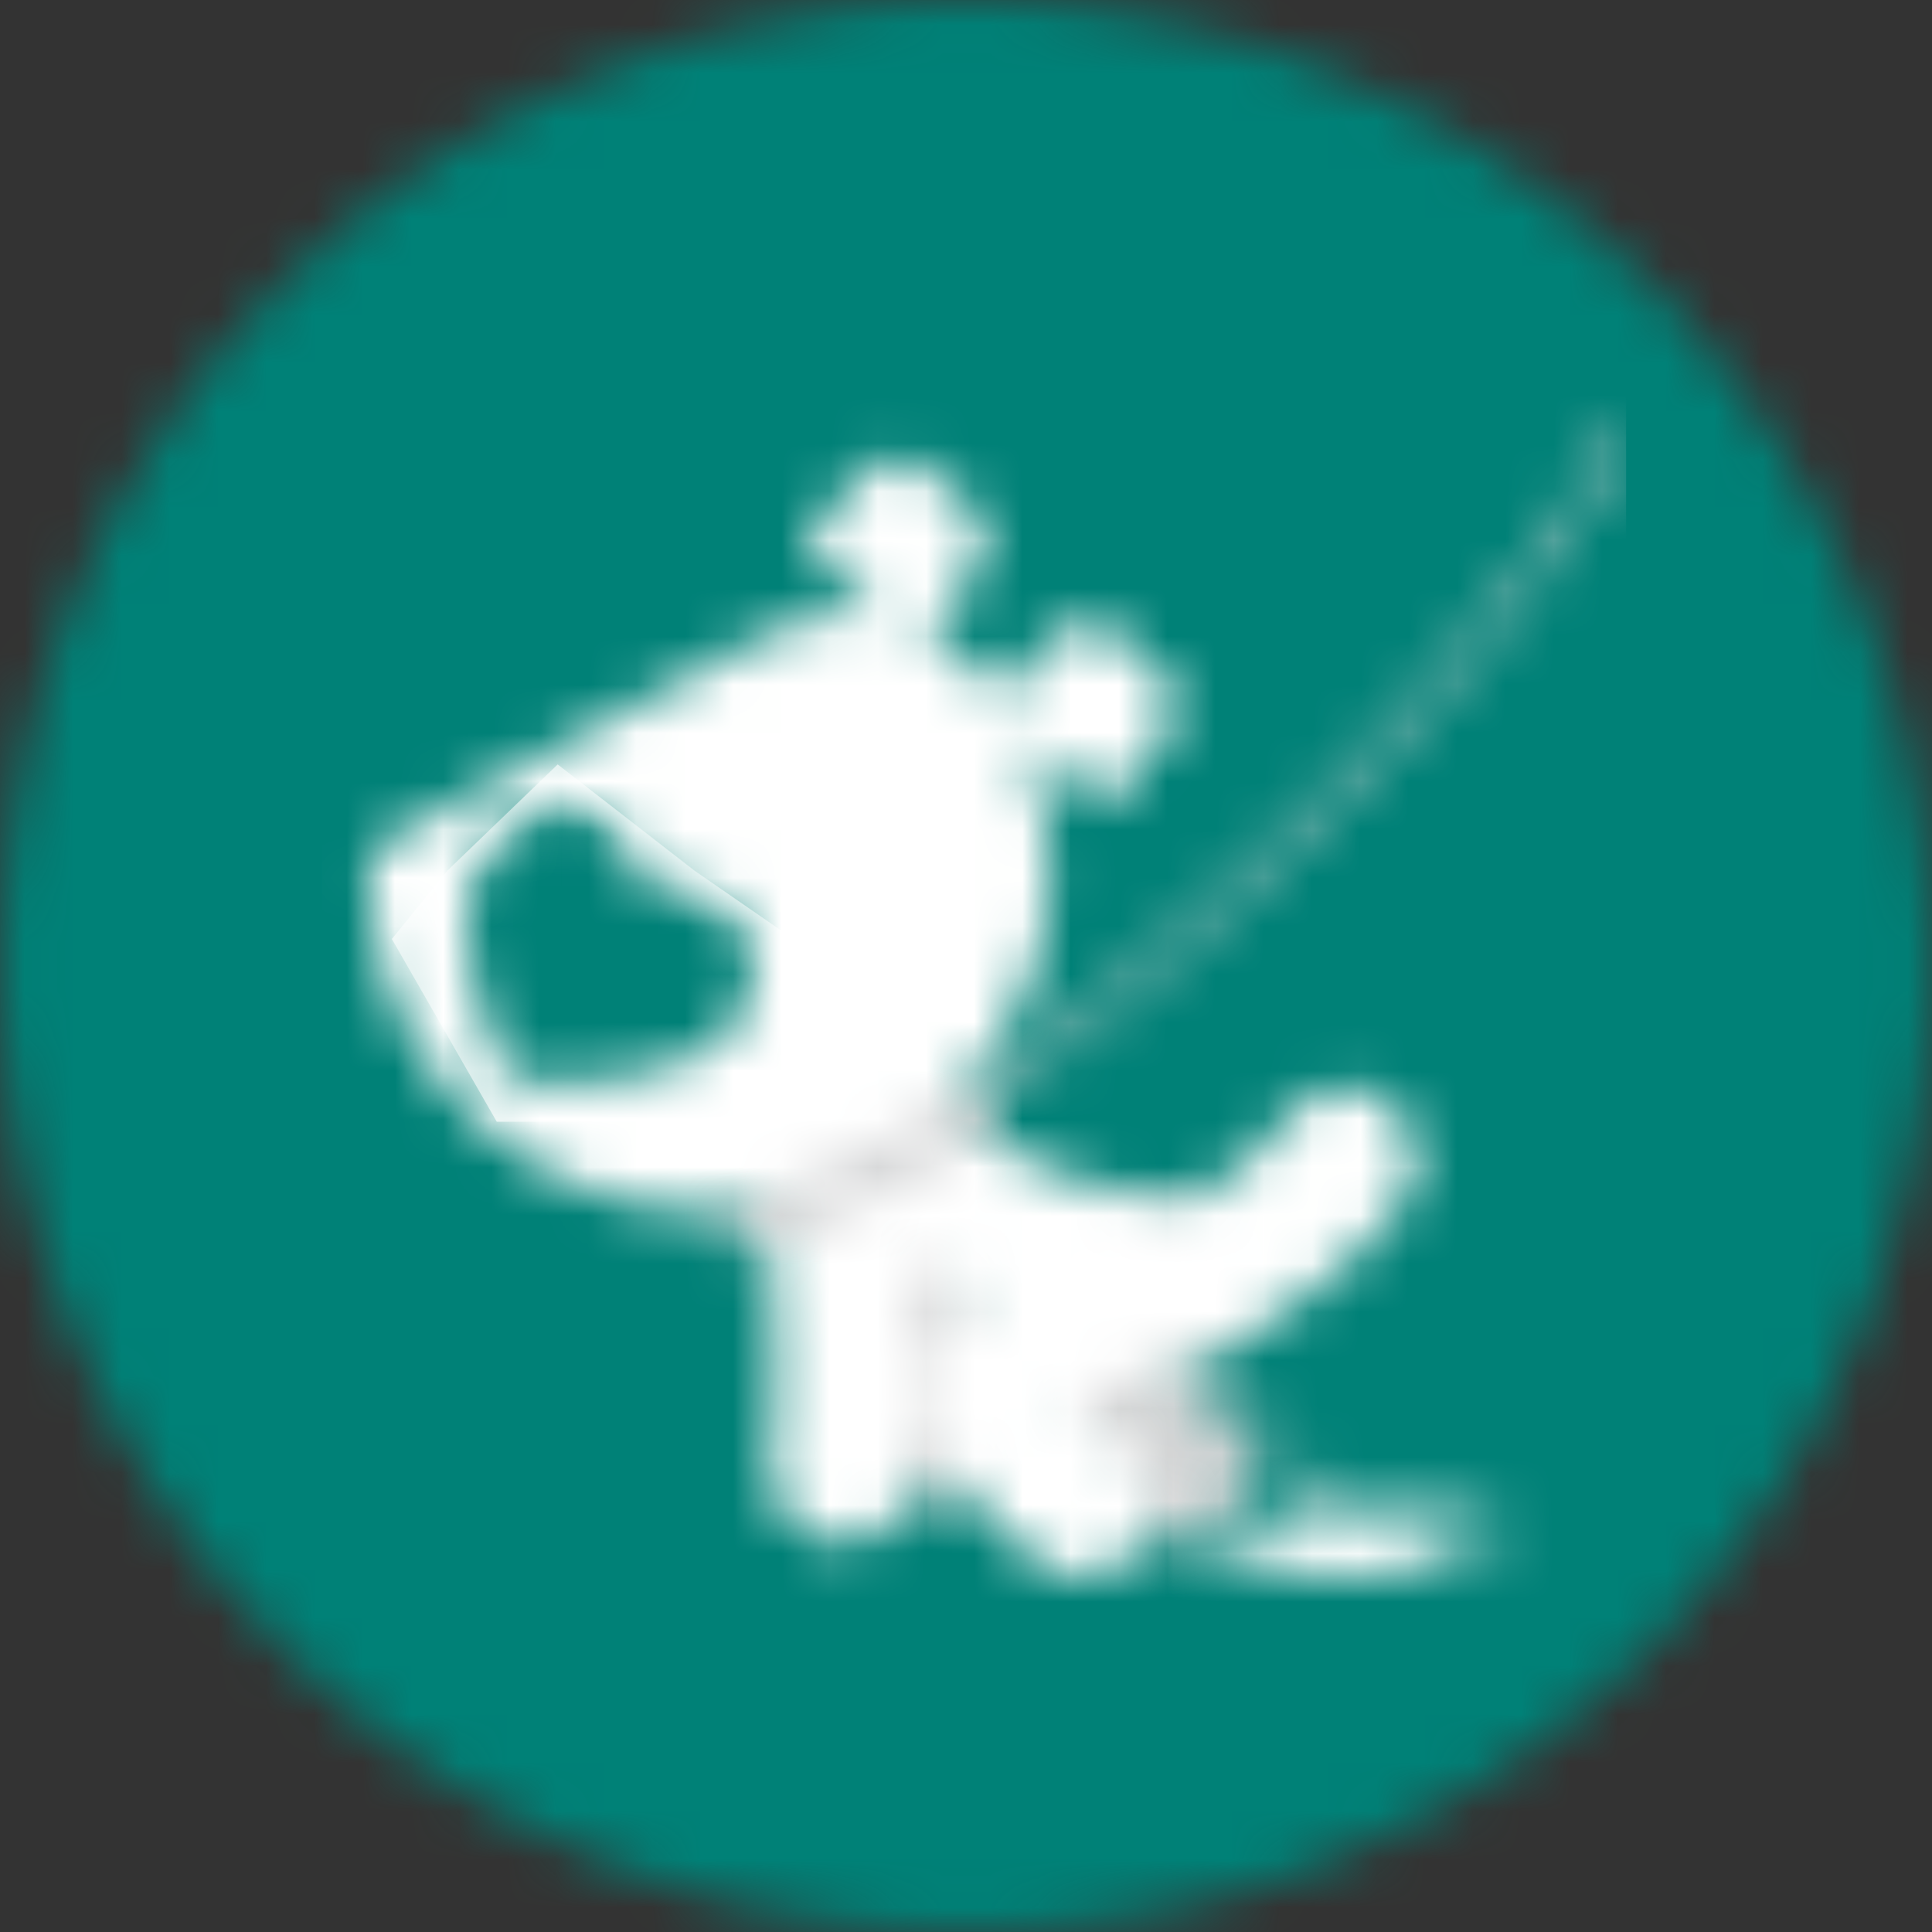 <svg xmlns="http://www.w3.org/2000/svg" xmlns:xlink="http://www.w3.org/1999/xlink" width="40" height="40"><rect width="100%" height="100%" fill="#333333" stroke="none"/><defs><path id="a" d="M20 0c11.046 0 20 8.954 20 20s-8.954 20-20 20S0 31.046 0 20 8.954 0 20 0z"/><path id="c" d="M1.148 2.2L3.433 0l2.834 2.2 2.047 1.414-.512 3.783h-5.63L0 3.614z"/><path id="e" d="M9.001 6.588a.167.167 0 0 1-.164-.053c-.16-.181-.32-.35-.478-.5a.168.168 0 0 1 .232-.243c.165.157.332.333.499.522a.167.167 0 0 1-.09.274zm.802 1.039a.169.169 0 0 1-.176-.068 12.483 12.483 0 0 0-.411-.564.169.169 0 0 1 .266-.206c.14.182.282.377.422.579a.168.168 0 0 1-.1.259zm.7 1.111a.168.168 0 0 1-.184-.08 15.521 15.521 0 0 0-.361-.6.168.168 0 1 1 .284-.18c.125.198.249.404.368.613a.168.168 0 0 1-.108.247zm-1.5-1.286c.124.383.033.802-.15 1.147-.17.322-.544.59-.889.684-.334.092-.854.065-1.146-.15a7.985 7.985 0 0 1-.929-.781c-.407-.407-.801-.877-1.048-1.4-.355-.754-.516-1.6-.214-2.407.258-.692.72-1.316 1.4-1.648a3.432 3.432 0 0 1 1.252-.36c.384-.042.78.187 1.052.436.292.269.419.668.436 1.053.016.37-.178.794-.436 1.052-.234.234-.498.34-.795.396l-.01.006.137-.018a1.376 1.376 0 0 0-.17.037l-.038.022v.004c.06.118.128.231.202.34.27.327.573.627.906.886.111.101.212.213.29.346l.15.355zM3.16 1.456c.245.654.427 1.332.558 2.017.222 1.16.332 2.348.238 3.527-.033.413-.157.749-.436 1.053-.268.292-.667.418-1.052.435-.37.017-.794-.177-1.053-.435C1.166 7.803.95 7.363.98 7c.06-.747.036-1.496-.05-2.24C.786 3.808.553 2.855.18 1.968l.053.125a1.479 1.479 0 0 1-.129-.574l.053-.395C.243.744.522.439.84.234c.316-.204.79-.248 1.147-.15.322.089.746.365.89.684.1.226.196.456.282.688z"/><path id="g" d="M24.547 25.045c.003-.234-1.157-.441-2.592-.463-1.249-.019-2.292.109-2.547.296-.76.045-1.294.164-1.296.313-.002.15.542.287 1.321.355-.06.028-.094.059-.094.092-.003.165.815.311 1.826.327 1.011.015 1.833-.106 1.836-.271.001-.105-.326-.202-.822-.263h.002c1.323 0 2.363-.165 2.366-.386m-15.7-11.124a1.998 1.998 0 0 1-.81 1.067c-.722.491-1.64.657-2.496.725a10.27 10.27 0 0 1-1.673.004.103.103 0 0 1-.083-.06c-.2-.46-.359-.939-.49-1.422-.326-1.213-.604-3.027.599-3.87.577-.405 1.33-.523 1.946-.132.53.336.801.95.78 1.562.568-.213 1.226-.156 1.714.227.586.461.704 1.21.513 1.9m13.762 3.052c-.095-.344-.362-.718-.684-.889-.346-.182-.764-.273-1.147-.15l-.355.15a1.52 1.52 0 0 0-.34.282 8.125 8.125 0 0 1-1.345 1.329 9.72 9.72 0 0 1-.924.609 14.067 14.067 0 0 1-2.783-.793 12.2 12.2 0 0 1-2.114-1.196 7.35 7.35 0 0 0 2.033-3.729c.244-1.268.094-2.4-.374-3.767-.022-.065.05-.119.103-.074l.069.06 1.226 1.065a.29.29 0 0 0 .408-.03l1.007-1.16a1.066 1.066 0 0 0-.106-1.504l-.751-.652a1.066 1.066 0 0 0-1.505.106l-.811.934-.037.043a.163.163 0 0 1-.255-.013 3.856 3.856 0 0 0-1.256-1.081.164.164 0 0 1-.05-.252l.336-.386.517-.596a1.066 1.066 0 0 0-.106-1.505l-.752-.652a1.067 1.067 0 0 0-1.504.106l-.828.954-.18.206a.29.29 0 0 0 .03.409l1.379 1.198c.049.042.013.123-.05.113a3.704 3.704 0 0 0-.885-.028c-.775.068-1.445.414-2.113.778-.712.387-7.074 3.837-7.183 3.91-.415.289-.317.785-.269 1.218.049.442.112.887.233 1.316.51 1.802 1.768 3.354 3.402 4.255a7.11 7.11 0 0 0 3.685.867 7.29 7.29 0 0 0 .809-.114c.225 1.808.295 3.65.148 5.465-.03.361.187.803.436 1.052.258.258.681.452 1.052.435.385-.017.784-.143 1.052-.435.28-.304.403-.64.436-1.052a26.215 26.215 0 0 0-.03-4.359c.045.027.087.058.132.084.419.239.854.447 1.296.64a3.14 3.14 0 0 0-.735.815c-.586.977-.283 2.24.344 3.118a7.467 7.467 0 0 0 1.692 1.702c.293.215.813.242 1.147.15.345-.096.719-.363.889-.684.182-.345.274-.764.15-1.147l-.15-.356a1.496 1.496 0 0 0-.29-.345 5.854 5.854 0 0 1-.906-.885c-.038-.056-.076-.11-.11-.168a6.09 6.09 0 0 1 .689-.36 14.595 14.595 0 0 1 2.084-.68c.165-.04.316-.119.454-.218.35-.174.689-.38 1.012-.598.45-.305.887-.64 1.296-1 .465-.411.853-.872 1.232-1.364.218-.283.24-.82.15-1.147"/><path id="i" d="M27 2.568v-.64c-3.832 6.829-11.957 12.974-13.295 13.957-.12-.061-.27-.064-.424.045-1.312.927-2.839 1.714-4.537 2.337a.487.487 0 0 0-.32.381.521.521 0 0 0 .162.484c.071.06.156.09.248.09.054 0 .11-.01.166-.031 1.825-.67 3.427-1.488 4.764-2.433a.505.505 0 0 0 .161-.638C15.331 15.084 23.065 9.207 27 2.568"/></defs><g fill="none" fill-rule="evenodd"><mask id="b" fill="#fff"><use xlink:href="#a"/></mask><use fill="#000" fill-opacity="0" xlink:href="#a"/><g fill="#008177" mask="url(#b)"><path d="M0 0h40v40H0z"/></g><g transform="translate(6.667 6.667)"><g transform="translate(1.446 9.16)"><mask id="d" fill="#fff"><use xlink:href="#c"/></mask><use fill="#FFF" fill-rule="nonzero" xlink:href="#c"/><g fill="#008177" mask="url(#d)"><path d="M-1.446-9.16h27v27h-27z"/></g></g><g transform="translate(10.125 15.91)"><mask id="f" fill="#fff"><use xlink:href="#e"/></mask><use fill="#C4314D" fill-opacity="0" xlink:href="#e"/><g fill="#D4D5D6" mask="url(#f)"><path d="M-10.125-15.91h27v27h-27z"/></g></g><mask id="h" fill="#fff"><use xlink:href="#g"/></mask><use fill="#EE395D" fill-opacity="0" xlink:href="#g"/><g fill="#FFF" mask="url(#h)"><path d="M0 0h27v27H0z"/></g><mask id="j" fill="#fff"><use xlink:href="#i"/></mask><use fill="#3097D3" fill-opacity="0" xlink:href="#i"/><g fill="#D4D5D6" mask="url(#j)"><path d="M0 0h27v27H0z"/></g></g></g></svg>